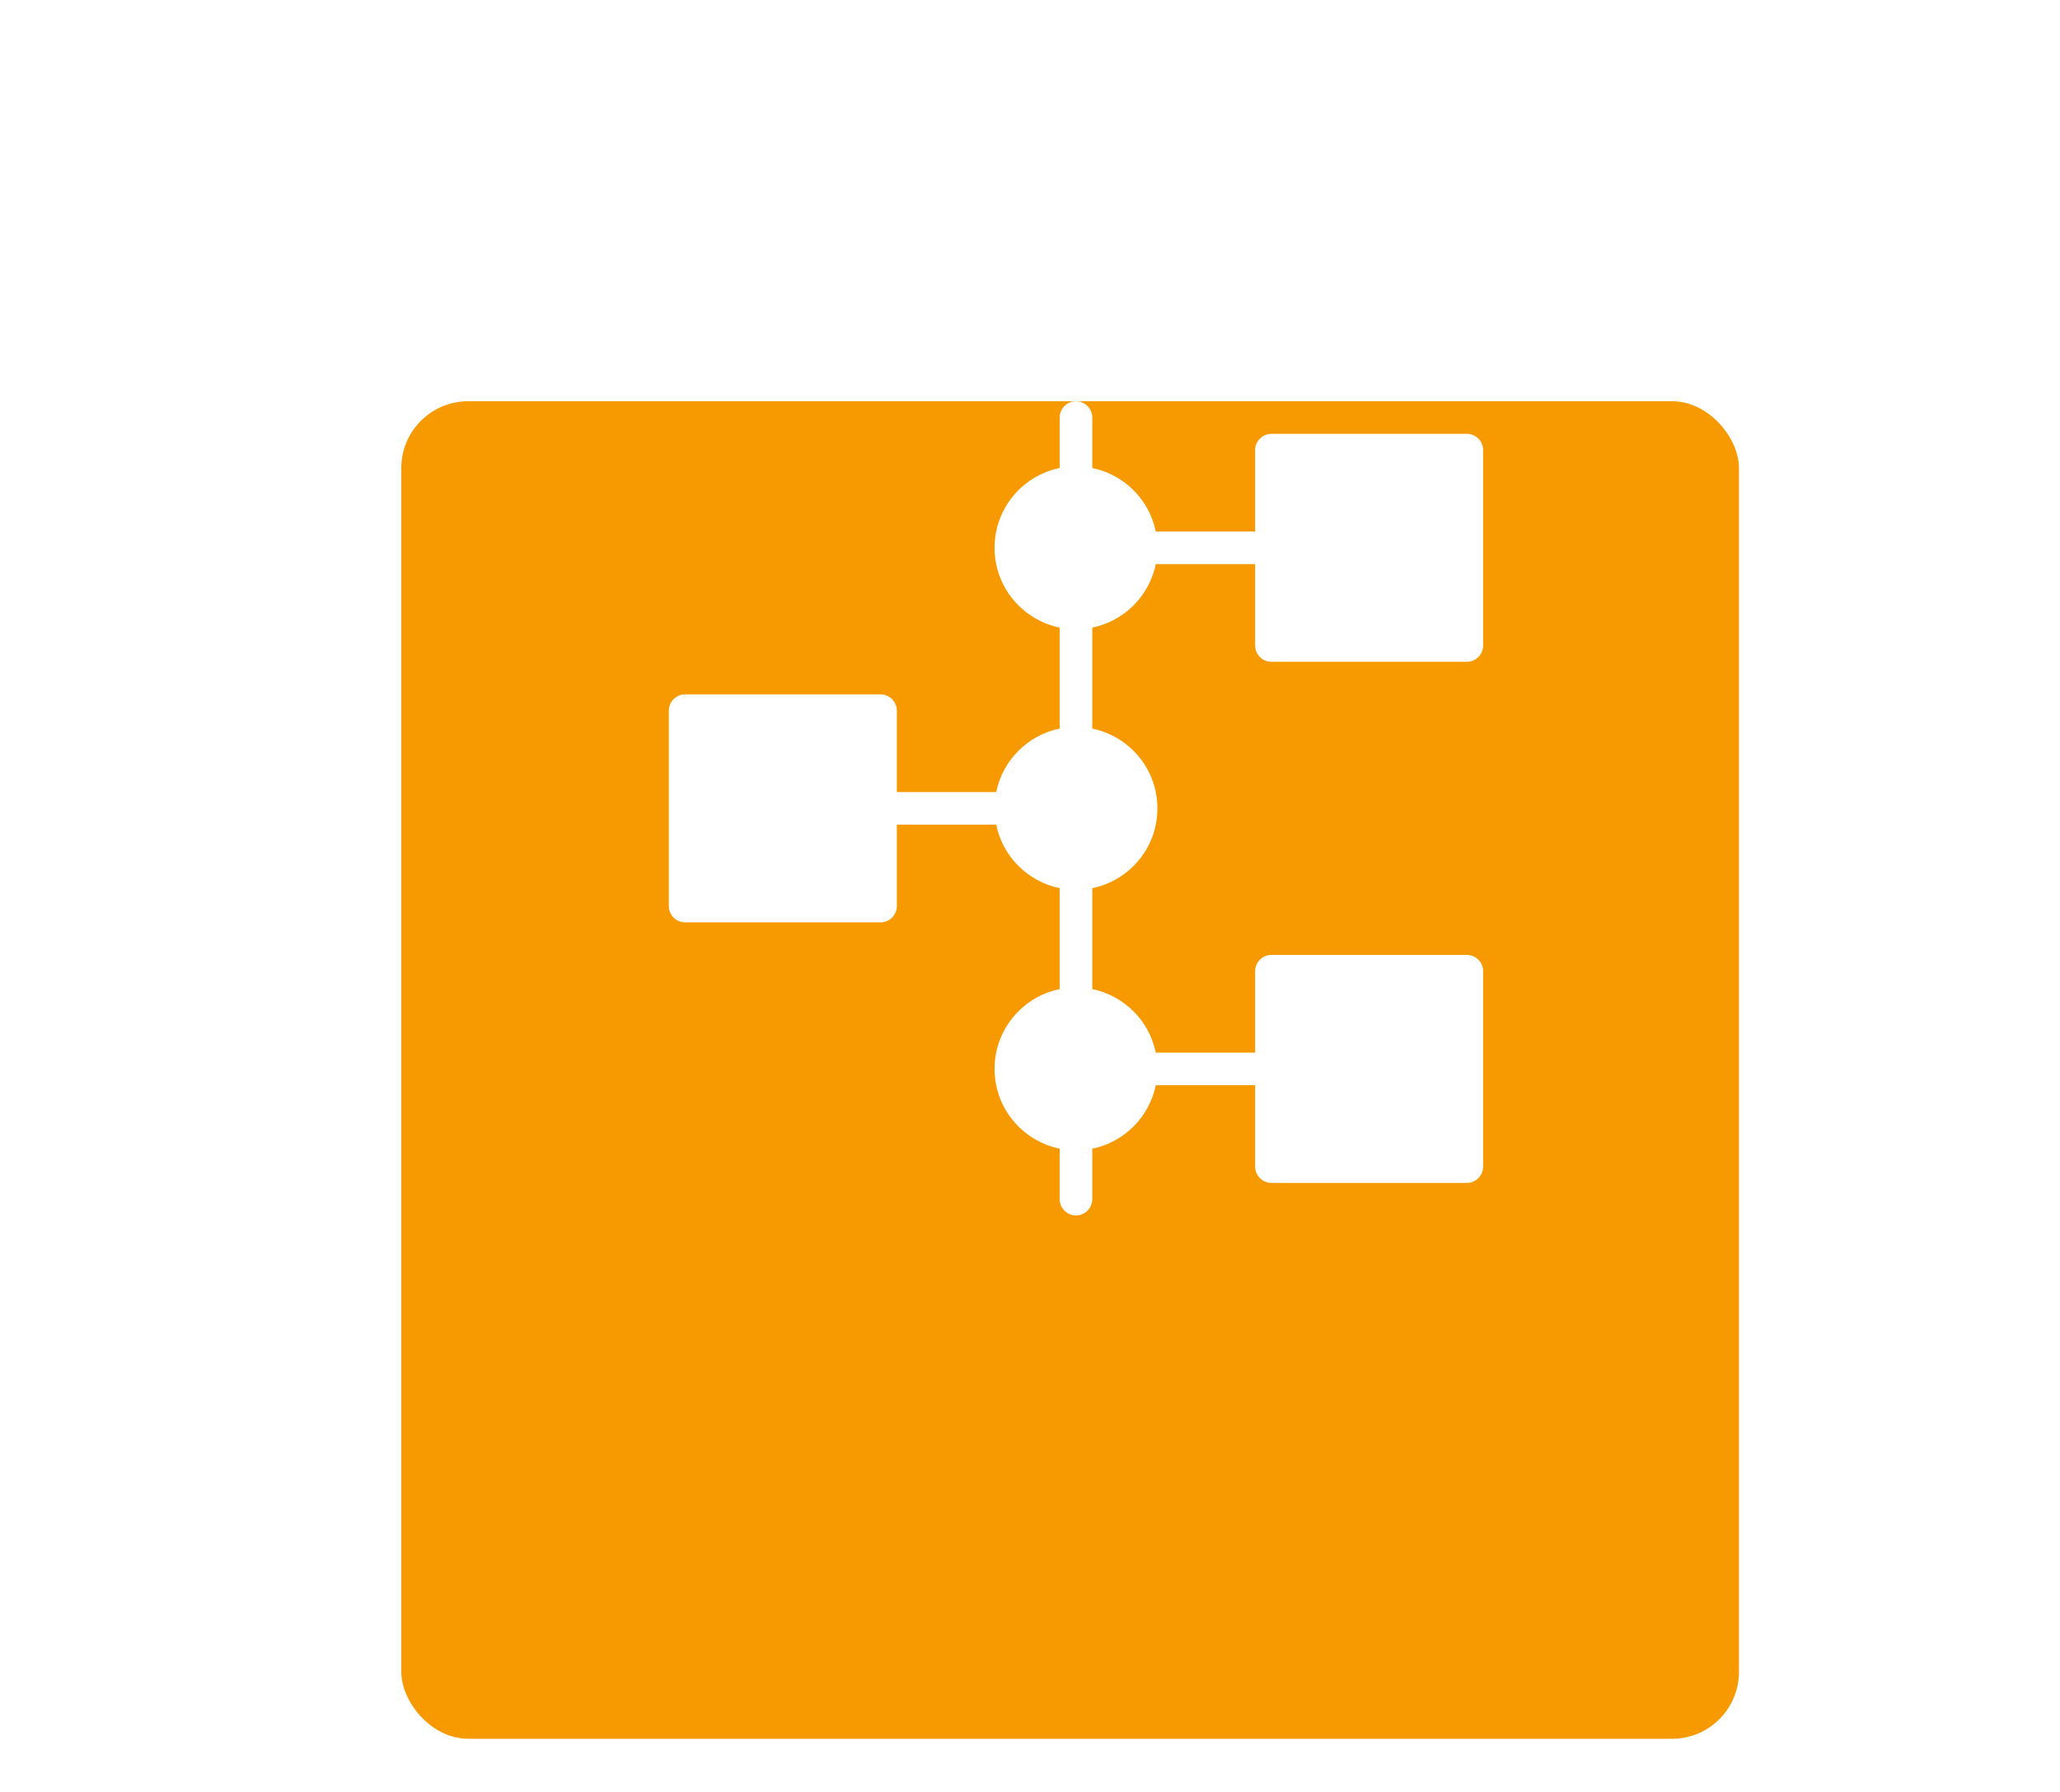<svg width="154" height="134" viewBox="0 0 154 134" fill="none" xmlns="http://www.w3.org/2000/svg">
<g filter="url(#filter0_d_1197_659)">
<rect x="30" y="10" width="100" height="100" rx="5" fill="#F79901"/>
</g>
<path d="M95.047 49.48H109.657C110.327 49.48 110.875 48.932 110.875 48.263V33.653C110.875 32.983 110.327 32.435 109.657 32.435H95.047C94.378 32.435 93.83 32.983 93.83 33.653V39.74H86.403C85.916 37.354 84.041 35.479 81.655 34.992V31.218C81.655 30.548 81.107 30 80.438 30C79.768 30 79.22 30.548 79.22 31.218V34.992C76.444 35.552 74.35 38.011 74.35 40.958C74.35 43.904 76.444 46.351 79.22 46.923V54.472C76.834 54.959 74.959 56.834 74.472 59.22H67.045V53.133C67.045 52.463 66.497 51.915 65.828 51.915H51.218C50.548 51.915 50 52.463 50 53.133V67.743C50 68.412 50.548 68.96 51.218 68.96H65.828C66.497 68.96 67.045 68.412 67.045 67.743V61.655H74.472C74.959 64.041 76.834 65.916 79.22 66.403V73.952C76.444 74.512 74.35 76.971 74.35 79.918C74.35 82.864 76.444 85.311 79.22 85.883V89.657C79.22 90.327 79.768 90.875 80.438 90.875C81.107 90.875 81.655 90.327 81.655 89.657V85.883C84.041 85.396 85.916 83.521 86.403 81.135H93.83V87.222C93.83 87.892 94.378 88.44 95.047 88.44H109.657C110.327 88.44 110.875 87.892 110.875 87.222V72.612C110.875 71.943 110.327 71.395 109.657 71.395H95.047C94.378 71.395 93.83 71.943 93.83 72.612V78.7H86.403C85.916 76.314 84.041 74.439 81.655 73.952V66.403C84.431 65.843 86.525 63.384 86.525 60.438C86.525 57.491 84.431 55.044 81.655 54.472V46.923C84.041 46.436 85.916 44.561 86.403 42.175H93.83V48.263C93.83 48.932 94.378 49.48 95.047 49.48Z" fill="white"/>
<defs>
<filter id="filter0_d_1197_659" x="0" y="0" width="160" height="160" filterUnits="userSpaceOnUse" color-interpolation-filters="sRGB">
<feFlood flood-opacity="0" result="BackgroundImageFix"/>
<feColorMatrix in="SourceAlpha" type="matrix" values="0 0 0 0 0 0 0 0 0 0 0 0 0 0 0 0 0 0 127 0" result="hardAlpha"/>
<feOffset dy="20"/>
<feGaussianBlur stdDeviation="15"/>
<feColorMatrix type="matrix" values="0 0 0 0 1 0 0 0 0 0.55 0 0 0 0 0.297 0 0 0 0.4 0"/>
<feBlend mode="normal" in2="BackgroundImageFix" result="effect1_dropShadow_1197_659"/>
<feBlend mode="normal" in="SourceGraphic" in2="effect1_dropShadow_1197_659" result="shape"/>
</filter>
</defs>
</svg>
